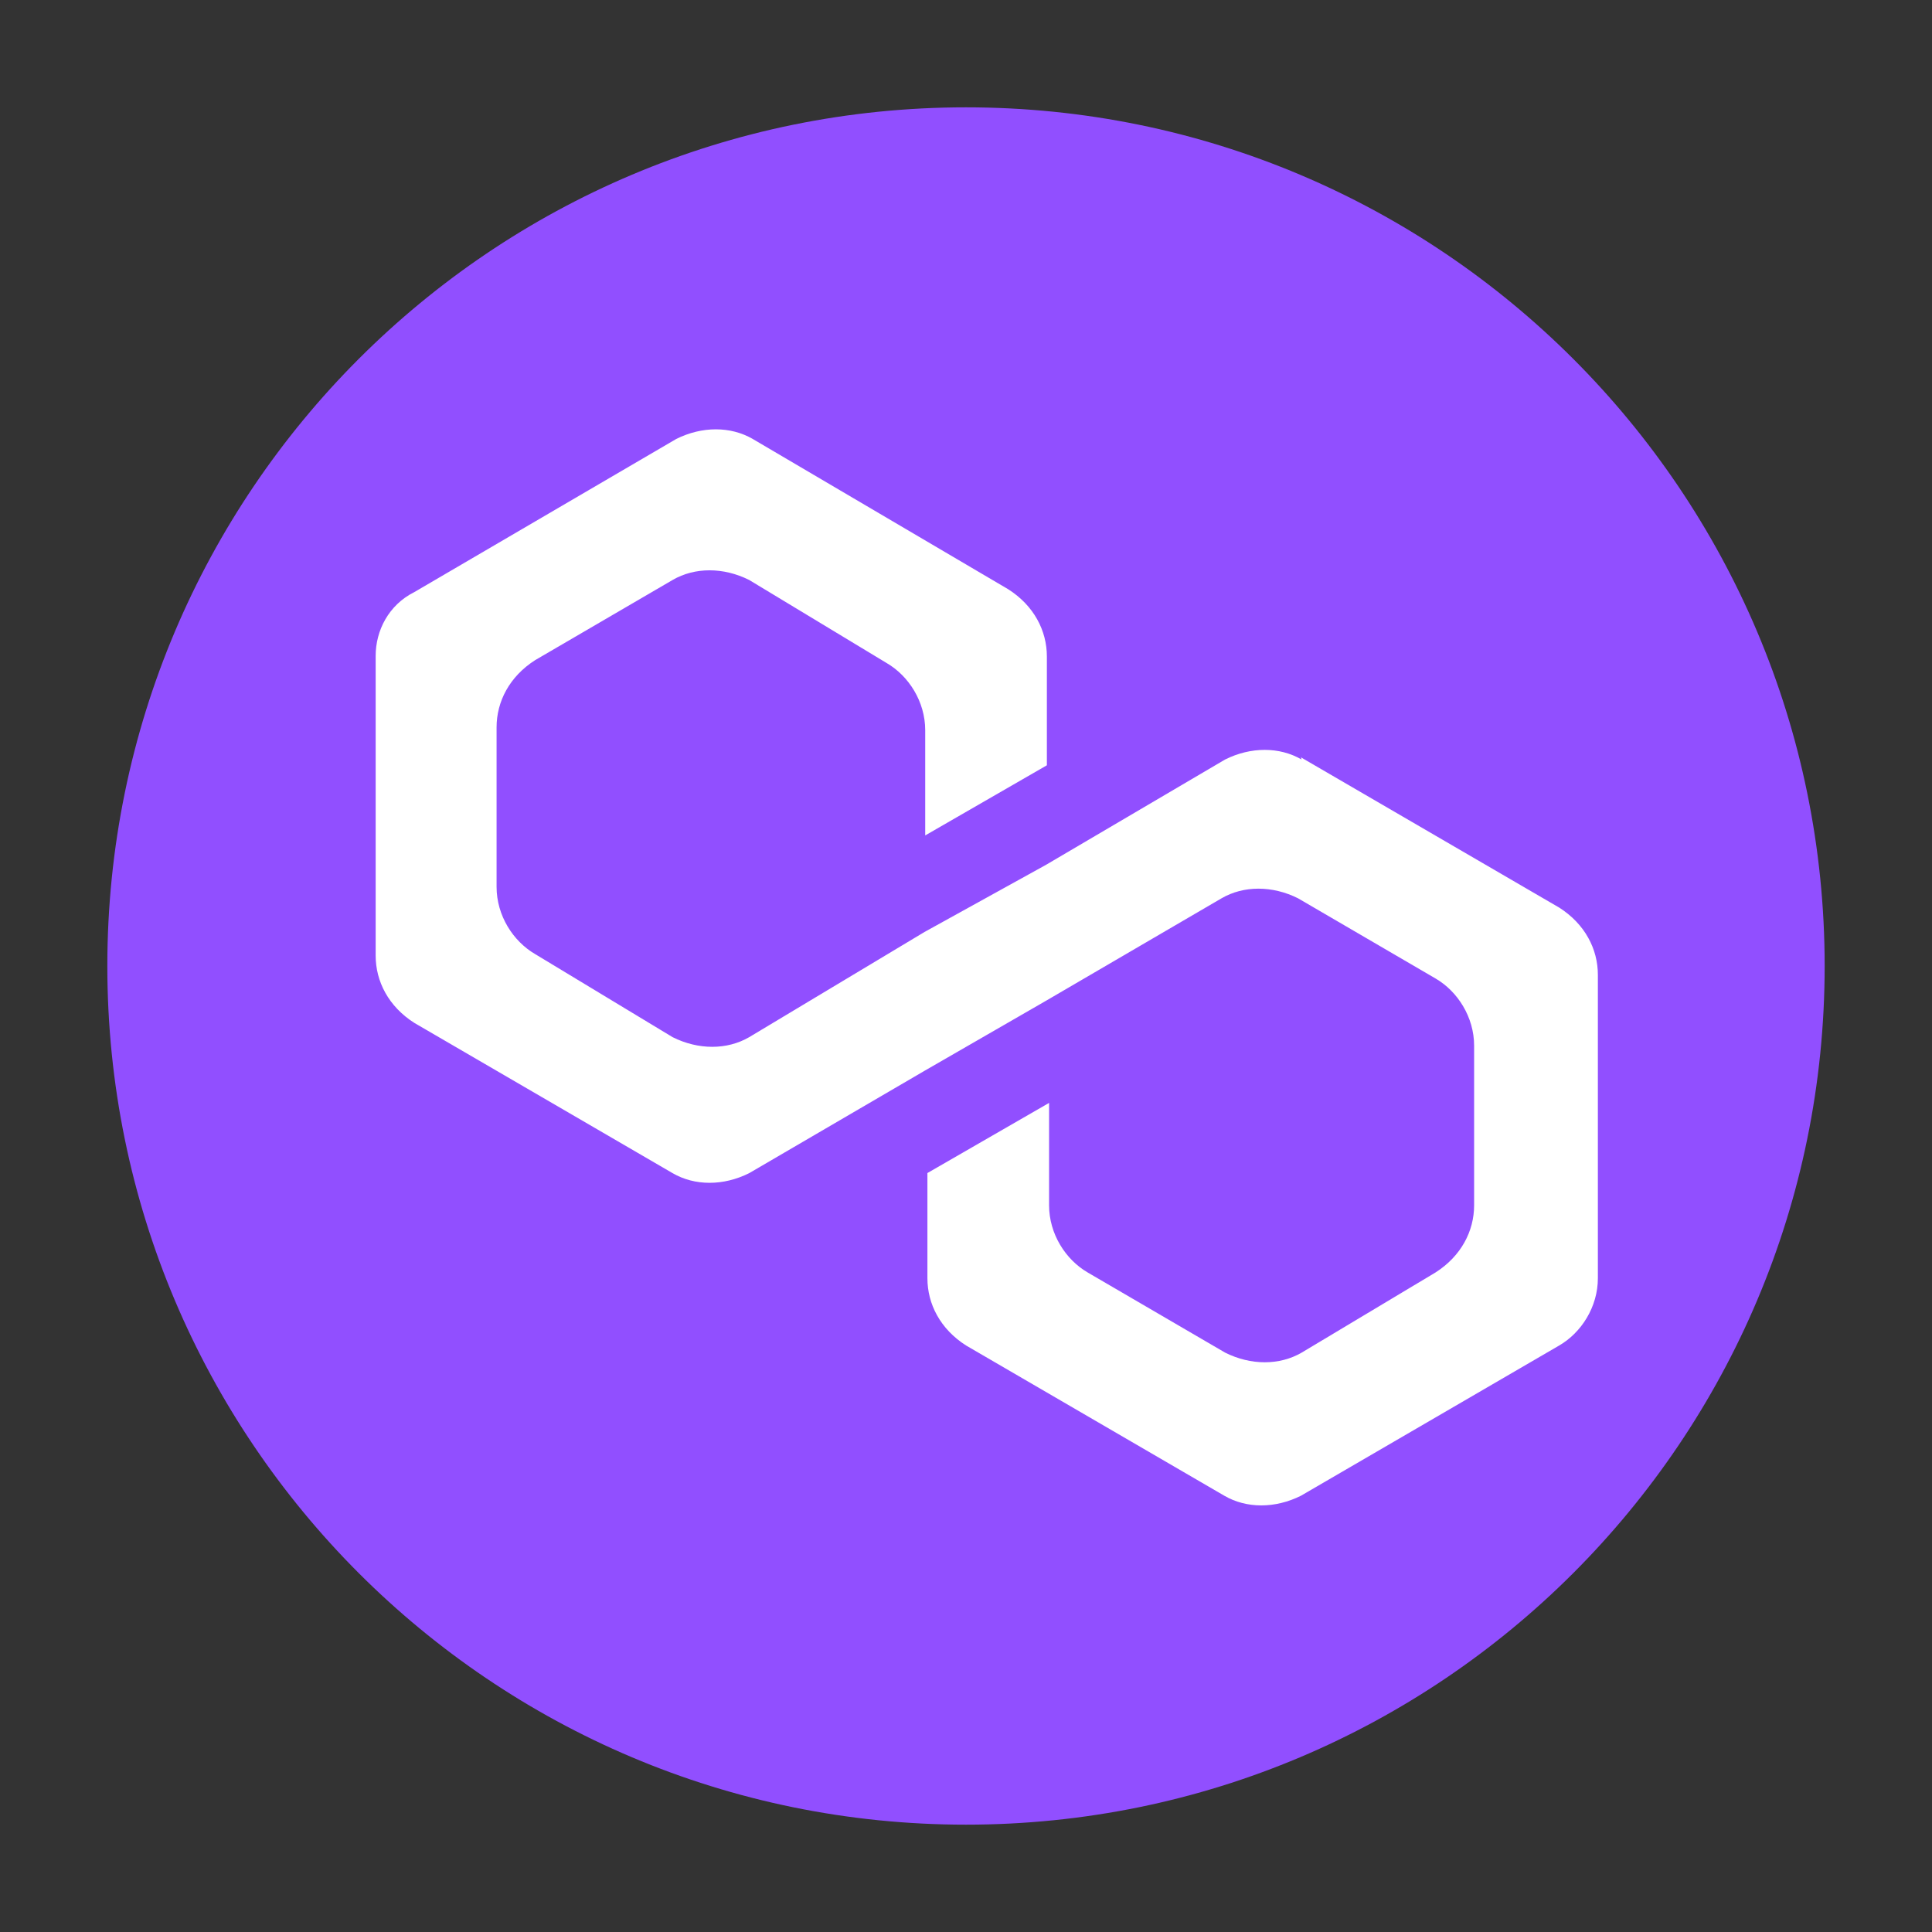 <svg width="36" height="36" viewBox="0 0 36 36" xmlns="http://www.w3.org/2000/svg">
<rect x="0" y="0" width="36" height="36" fill="#333333" stroke="none"/>
<path d="M34 18C34 26.837 26.837 34 18 34C9.163 34 2 26.837 2 18C2 9.163 9.163 2 18 2C26.837 2 34 9.163 34 18Z" fill="#914FFF"/>
<path d="M24.254 14.153C23.841 13.913 23.307 13.913 22.827 14.153L19.494 16.113L17.227 17.366L13.96 19.326C13.547 19.566 13.013 19.566 12.533 19.326L9.973 17.779C9.56 17.539 9.253 17.059 9.253 16.526V13.553C9.253 13.073 9.493 12.606 9.973 12.3L12.533 10.807C12.946 10.567 13.48 10.567 13.96 10.807L16.52 12.354C16.933 12.594 17.24 13.074 17.24 13.607V15.567L19.507 14.26V12.233C19.507 11.753 19.267 11.286 18.787 10.98L14.027 8.18C13.614 7.94 13.08 7.94 12.6 8.18L7.72 11.033C7.24 11.273 7 11.753 7 12.22V17.807C7 18.287 7.24 18.754 7.72 19.06L12.533 21.86C12.946 22.1 13.48 22.1 13.96 21.86L17.227 19.953L19.494 18.646L22.761 16.739C23.174 16.499 23.708 16.499 24.188 16.739L26.748 18.232C27.161 18.472 27.468 18.952 27.468 19.485V22.458C27.468 22.938 27.228 23.405 26.748 23.711L24.255 25.204C23.842 25.444 23.308 25.444 22.828 25.204L20.268 23.711C19.855 23.471 19.548 22.991 19.548 22.458V20.551L17.281 21.858V23.818C17.281 24.298 17.521 24.765 18.001 25.071L22.814 27.871C23.227 28.111 23.761 28.111 24.241 27.871L29.054 25.071C29.467 24.831 29.774 24.351 29.774 23.818V18.165C29.774 17.685 29.534 17.218 29.054 16.912L24.241 14.112L24.254 14.153Z" fill="white"/>
</svg>
